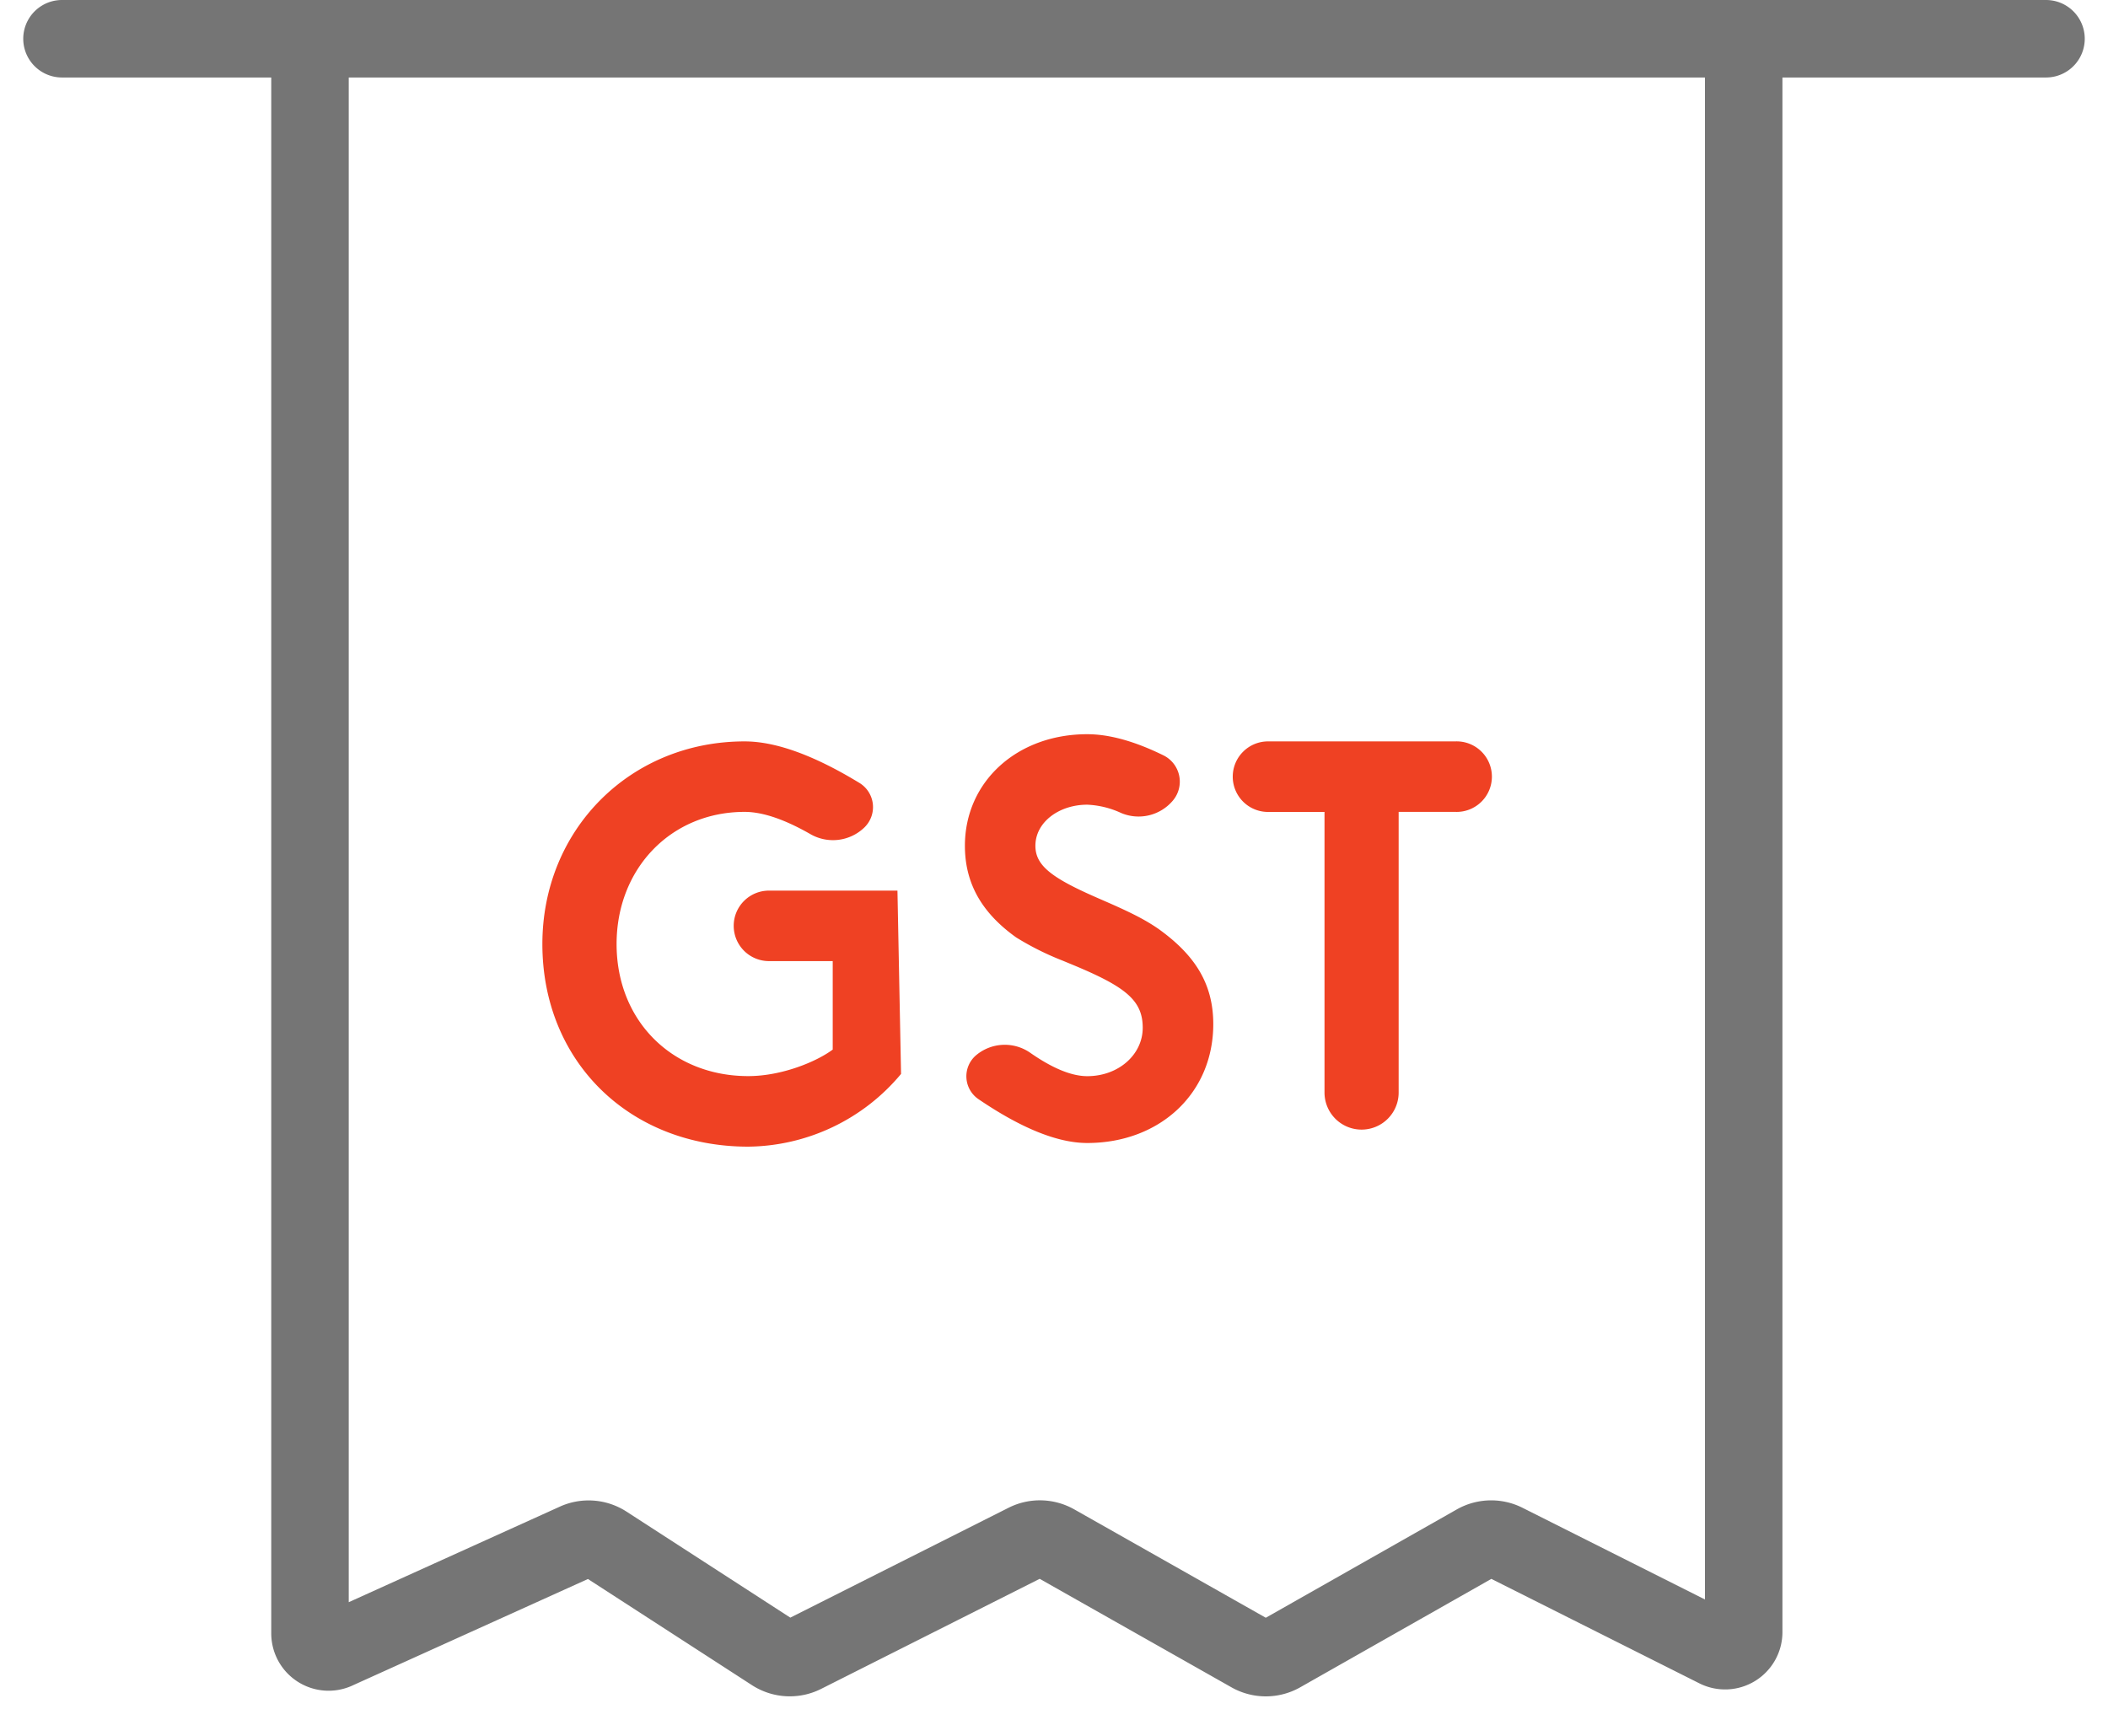 <svg xmlns="http://www.w3.org/2000/svg" width="34" height="28" viewBox="0 0 34 28">
    <g fill="none" fill-rule="nonzero">
        <path fill="#757575" d="M1 1.25h32A.625.625 0 1 0 33 0H1a.625.625 0 1 0 0 1.25z"/>
        <path fill="#757575" d="M12.807 26.133a.125.125 0 0 0-.124-.007l.064-.032.06.039zM5.681 27.19a.925.925 0 0 1-1.306-.842V1h1.25v24.844l3.404-1.541a1.125 1.125 0 0 1 1.076.08l2.642 1.71 3.52-1.772c.335-.169.732-.159 1.06.026l3.089 1.748 3.08-1.747a1.125 1.125 0 0 1 1.06-.027l2.943 1.479V1h1.25v25.327a.925.925 0 0 1-1.34.826l-3.355-1.685-3.083 1.749a1.125 1.125 0 0 1-1.109 0l-3.093-1.75-3.524 1.775c-.357.18-.782.157-1.117-.06L9.483 25.47 5.68 27.19z"/>
        <path fill="#EF4123" d="M11.834 14.934c0-.314.255-.568.569-.568h2.072l.058 2.957a3.252 3.252 0 0 1-2.465 1.173c-1.914 0-3.32-1.373-3.32-3.268 0-1.848 1.418-3.269 3.262-3.269.502 0 1.12.224 1.852.67a.457.457 0 0 1 .078.72.73.73 0 0 1-.867.107c-.419-.24-.773-.36-1.063-.36-1.187 0-2.065.914-2.065 2.132 0 1.242.902 2.13 2.123 2.13.543 0 1.104-.234 1.363-.428v-1.427h-1.028a.569.569 0 0 1-.569-.569zm3.916 2.082a.719.719 0 0 1 .867-.034c.36.251.667.377.92.377.503 0 .894-.347.894-.781 0-.44-.275-.658-1.1-1.003l-.188-.078a4.608 4.608 0 0 1-.753-.376c-.532-.38-.827-.848-.827-1.478 0-1.034.84-1.8 1.973-1.8.355 0 .765.113 1.229.341a.473.473 0 0 1 .152.73.723.723 0 0 1-.834.2 1.444 1.444 0 0 0-.547-.134c-.452 0-.836.28-.836.663 0 .315.255.513.972.828l.231.101c.358.158.577.27.78.41.575.412.886.871.886 1.537 0 1.123-.869 1.918-2.033 1.918-.476 0-1.061-.236-1.754-.707a.446.446 0 0 1-.032-.714zm4.133-4.488c0-.314.255-.569.569-.569h3.018a.569.569 0 1 1 0 1.137h-.911v4.527a.598.598 0 0 1-1.196 0v-4.526h-.911a.569.569 0 0 1-.569-.569z"/>
    </g>
</svg>
